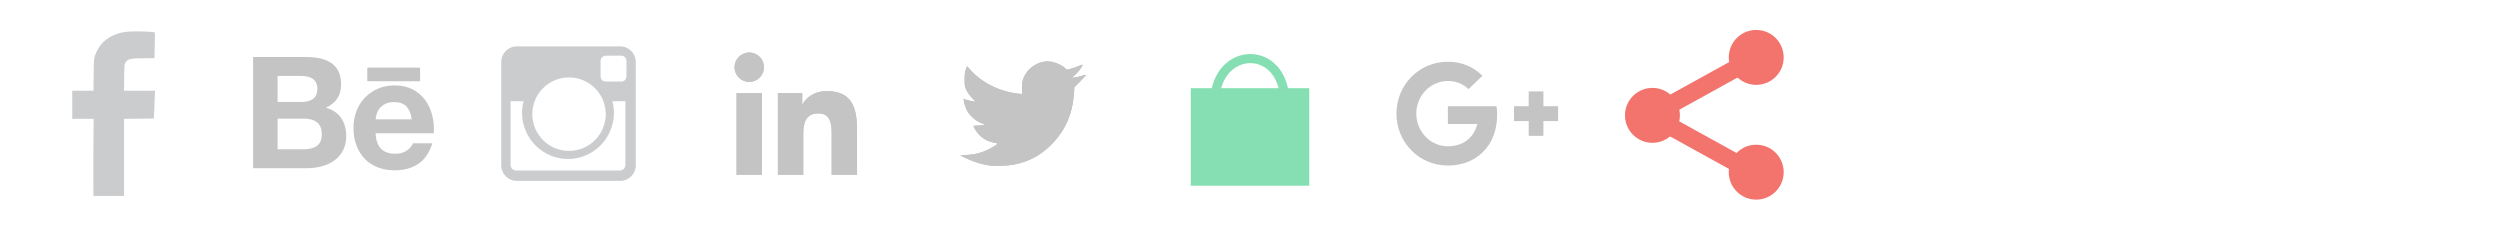 <?xml version="1.0" encoding="utf-8"?>
<!DOCTYPE svg PUBLIC "-//W3C//DTD SVG 1.1//EN" "http://www.w3.org/Graphics/SVG/1.1/DTD/svg11.dtd">
<svg version="1.1" xmlns="http://www.w3.org/2000/svg" xmlns:xlink="http://www.w3.org/1999/xlink" x="0px" y="0px" width="1100px"
	 height="100px" viewBox="-150 50 1100 100" enable-background="new -150 50 1100 100" xml:space="preserve">
<g id="Layer_1" xmlns:sketch="http://www.bohemiancoding.com/sketch/ns">
	<rect x="-150" y="50" display="none" fill="#6ECDE2" width="100" height="100"/>
	<path fill="#CBCCCE" d="M-108.876,136.198c-0.041-2.158-0.118-9.54-0.054-17.108l0.126-16.805h-4.671h-4.734v-6.211v-6.15h4.67
		h4.671l0.063-6.941c0.072-6.336,0.117-7.024,0.505-8.22c1.585-4.879,4.848-8.171,9.783-9.864c2.523-0.865,4.634-1.107,8.9-1.096
		c3.499,0.01,7.534,0.267,7.764,0.486c0.048,0.049,0.017,2.577-0.063,5.664l-0.126,5.661h-4.419
		c-6.178,0.007-7.456,0.314-8.394,2.01c-0.444,0.801-0.446,1.05-0.505,6.577l-0.063,5.723h6.817h6.816l-0.062,1.583
		c-0.012,0.89-0.125,3.667-0.253,6.149l-0.189,4.506l-6.564,0.061l-6.564,0.063v16.986v16.927
		C-100.909,136.198-103.584,136.198-108.876,136.198z"/>
	<rect x="-49.856" y="50" display="none" fill="#6ECDE2" width="100" height="100"/>
	<g>
		<path fill="#C4C4C4" d="M40.188,100.75c-0.644-2.521-1.671-4.765-3.115-6.726c-1.446-1.968-3.284-3.541-5.527-4.698
			c-2.25-1.176-4.876-1.752-7.874-1.752c-2.715,0-5.166,0.483-7.391,1.442c-2.223,0.964-4.131,2.282-5.742,3.951
			c-1.606,1.664-2.827,3.645-3.711,5.938c-0.864,2.289-1.308,4.766-1.308,7.416c0,2.738,0.427,5.268,1.273,7.552
			c0.855,2.298,2.053,4.253,3.598,5.905c1.585,1.646,3.469,2.908,5.722,3.811c2.256,0.891,4.769,1.342,7.56,1.342
			c4.005,0,7.443-0.918,10.261-2.758c2.852-1.832,4.943-4.879,6.32-9.144H31.68c-0.331,1.097-1.189,2.152-2.6,3.142
			c-1.423,0.99-3.12,1.484-5.083,1.484c-2.73,0-4.837-0.716-6.294-2.141c-1.462-1.423-2.411-4.074-2.411-6.877h25.572
			C41.047,105.889,40.824,103.26,40.188,100.75z M15.292,102.502c0.045-0.689,0.196-1.474,0.444-2.334
			c0.249-0.885,0.678-1.713,1.305-2.498c0.632-0.771,1.459-1.426,2.466-1.952c1.03-0.533,2.317-0.795,3.873-0.795
			c2.39,0,4.349,0.693,5.507,1.972c1.161,1.292,2.01,3.125,2.243,5.607H15.292z"/>
		<g>
			<path display="none" fill="#C4C4C4" d="M-12.217,93.472c1.239-0.905,1.841-2.399,1.841-4.451c0-1.139-0.201-2.08-0.602-2.81
				c-0.415-0.73-0.964-1.303-1.66-1.702c-0.689-0.417-1.468-0.703-2.373-0.858c-0.886-0.175-1.817-0.242-2.771-0.242h-10.082v11.435
				h10.905C-15.05,94.843-13.468,94.392-12.217,93.472z"/>
			<path display="none" fill="#C4C4C4" d="M-10.528,103.805c-1.414-1.07-3.3-1.604-5.62-1.604h-11.716v13.477h11.5
				c1.063,0,2.072-0.094,3.021-0.309c0.962-0.209,1.817-0.543,2.539-1.038c0.721-0.474,1.318-1.124,1.75-1.954
				c0.437-0.818,0.645-1.881,0.645-3.172C-8.408,106.684-9.118,104.895-10.528,103.805z"/>
			<path fill="#C4C4C4" d="M0.128,101.946c-1.479-2.167-3.709-3.691-6.722-4.557c2.211-1.046,3.867-2.394,4.994-4.037
				c1.119-1.646,1.678-3.704,1.678-6.167c0-2.278-0.375-4.205-1.121-5.742c-0.764-1.563-1.83-2.801-3.194-3.734
				c-1.385-0.933-3.023-1.611-4.943-2.018c-1.931-0.418-4.044-0.621-6.384-0.621h-23.074v48.94h23.721
				c2.193,0,4.333-0.275,6.396-0.824c2.085-0.548,3.947-1.389,5.568-2.536c1.607-1.14,2.912-2.614,3.871-4.433
				c0.948-1.797,1.424-3.934,1.424-6.415C2.342,106.741,1.615,104.13,0.128,101.946z M-27.864,83.409h10.082
				c0.954,0,1.885,0.067,2.771,0.242c0.905,0.156,1.684,0.442,2.373,0.858c0.695,0.399,1.245,0.972,1.66,1.702
				c0.401,0.73,0.602,1.671,0.602,2.81c0,2.052-0.602,3.546-1.841,4.451c-1.251,0.919-2.833,1.371-4.741,1.371h-10.905V83.409z
				 M-9.053,112.377c-0.433,0.83-1.029,1.48-1.75,1.954c-0.721,0.495-1.576,0.829-2.539,1.038c-0.95,0.215-1.959,0.309-3.021,0.309
				h-11.5v-13.477h11.716c2.319,0,4.206,0.533,5.62,1.604c1.411,1.09,2.121,2.879,2.121,5.4
				C-8.408,110.496-8.616,111.559-9.053,112.377z"/>
		</g>
		<rect x="11.611" y="79.759" fill="#C4C4C4" width="23.224" height="5.987"/>
	</g>
	<rect x="50.144" y="50" display="none" fill="#6ECDE2" width="100" height="100"/>
	<path fill="#CBCCCE" d="M122.906,70.41H77.381c-3.771,0-6.828,3.057-6.828,6.828v45.523c0,3.772,3.057,6.829,6.828,6.829h45.525
		c3.771,0,6.828-3.057,6.828-6.829V77.238C129.734,73.467,126.678,70.41,122.906,70.41z M100.194,84.068
		c8.927-0.098,16.24,7.057,16.337,15.982s-7.059,16.241-15.984,16.339c-8.925,0.097-16.238-7.062-16.335-15.987
		C84.114,91.479,91.269,84.166,100.194,84.068z M125.182,122.501c0,1.399-1.133,2.538-2.529,2.538H77.18
		c-1.398,0-2.529-1.139-2.529-2.538V94.539h5.719c-0.417,1.627-0.664,3.326-0.664,5.084c0,11.23,9.049,20.334,20.211,20.334
		c11.162,0,20.21-9.104,20.21-20.334c0-1.758-0.246-3.457-0.662-5.084h5.717V122.501z M125.637,83.613
		c0,1.256-1.018,2.274-2.277,2.274h-6.828c-1.258,0-2.275-1.019-2.275-2.274v-6.83c0-1.257,1.018-2.275,2.275-2.275h6.828
		c1.26,0,2.277,1.019,2.277,2.275V83.613z"/>
	<rect x="150.144" y="50" display="none" fill="#6ECDE2" width="100" height="100"/>
	<g>
		<rect x="174.088" y="90.967" fill="#C4C4C4" width="11.172" height="35.932"/>
		<path fill="#C4C4C4" d="M179.674,73.103c-3.578,0-6.473,2.901-6.473,6.474c0,3.576,2.895,6.477,6.473,6.477
			c3.571,0,6.474-2.9,6.474-6.477C186.147,76.004,183.245,73.103,179.674,73.103z"/>
		<path fill="#C4C4C4" d="M213.699,90.07c-5.432,0-9.077,2.979-10.567,5.803h-0.152v-4.906h-10.715v35.932h11.164v-17.774
			c0-4.688,0.887-9.229,6.697-9.229c5.725,0,5.807,5.361,5.807,9.531v17.473h11.154V107.19C227.087,97.511,225,90.07,213.699,90.07z
			"/>
		<path fill="#C4C4C4" d="M185.26,126.898h-11.172V90.967h11.172V126.898z M179.674,86.053c-3.578,0-6.473-2.9-6.473-6.477
			c0-3.572,2.895-6.474,6.473-6.474c3.571,0,6.474,2.901,6.474,6.474C186.147,83.152,183.245,86.053,179.674,86.053z
			 M227.087,126.898h-11.154v-17.473c0-4.17-0.082-9.531-5.807-9.531c-5.811,0-6.697,4.542-6.697,9.229v17.774h-11.164V90.967
			h10.715v4.906h0.152c1.49-2.824,5.136-5.803,10.567-5.803c11.301,0,13.388,7.44,13.388,17.12V126.898z"/>
	</g>
	<rect x="250.144" y="50" display="none" fill="#6ECDE2" width="100" height="100"/>
	<g>
		<path fill="#C4C4C4" d="M326.212,83.277c-0.886,0.307-2.307,0.65-3.124,0.76l-1.46,0.202l1.661-1.519
			c1.551-1.422,3.331-3.939,3.023-4.248c-0.074-0.074-0.88,0.215-1.764,0.606s-2.391,0.908-3.375,1.164l-1.764,0.454l-0.906-0.859
			c-1.114-1.08-3.634-2.229-5.691-2.629c-0.518-0.102-1.031-0.189-1.563-0.203c-3.715-0.086-7.623,1.959-9.77,5.211
			c-1.405,2.127-1.927,4.106-1.814,6.879l0.1,2.275l-1.611-0.152c-8.444-0.938-16.17-4.818-21.459-10.771l-1.158-1.314l-0.556,1.416
			c-0.432,1.092-0.556,2.119-0.555,4.451c0.002,2.746,0.064,3.184,0.808,4.703c0.45,0.922,1.507,2.401,2.366,3.286
			c0.862,0.886,1.564,1.667,1.513,1.72c-0.16,0.158-3.905-0.674-4.534-1.012c-0.326-0.176-0.604-0.309-0.604-0.253
			c0,0.926,0.811,3.866,1.361,4.956c1.364,2.701,4.394,5.213,7.404,6.119c0.996,0.3,0.158,0.563-2.166,0.709l-2.318,0.151
			l0.756,1.466c1.581,3.008,4.707,5.25,8.061,5.867c0.937,0.172,1.748,0.39,1.813,0.455c0.216,0.217-2.547,1.914-4.635,2.883
			c-2.827,1.309-5.272,1.899-8.815,2.123l-2.974,0.202l2.821,1.365c3.156,1.508,6.99,2.67,10.075,3.085
			c2.519,0.34,7.846,0.154,10.781-0.405c6.461-1.229,11.877-4.129,16.572-8.9c5.978-6.072,9.201-13.36,9.823-22.253l0.202-2.883
			l2.518-2.527c1.401-1.391,2.569-2.666,2.569-2.832C327.824,82.844,327.174,82.945,326.212,83.277z"/>
		<path fill="#C4C4C4" d="M325.255,85.857l-2.518,2.527l-0.202,2.883c-0.622,8.893-3.846,16.181-9.823,22.253
			c-4.695,4.771-10.111,7.671-16.572,8.9c-2.936,0.56-8.263,0.745-10.781,0.405c-3.085-0.415-6.919-1.577-10.075-3.085l-2.821-1.365
			l2.974-0.202c3.543-0.224,5.988-0.814,8.815-2.123c2.088-0.969,4.851-2.666,4.635-2.883c-0.065-0.065-0.877-0.283-1.813-0.455
			c-3.354-0.617-6.479-2.859-8.061-5.867l-0.756-1.466l2.318-0.151c2.324-0.146,3.162-0.409,2.166-0.709
			c-3.011-0.906-6.04-3.418-7.404-6.119c-0.551-1.09-1.361-4.03-1.361-4.956c0-0.056,0.278,0.077,0.604,0.253
			c0.629,0.338,4.374,1.17,4.534,1.012c0.052-0.053-0.65-0.834-1.513-1.72c-0.859-0.885-1.916-2.364-2.366-3.286
			c-0.743-1.52-0.806-1.957-0.808-4.703c-0.001-2.332,0.123-3.359,0.555-4.451l0.556-1.416l1.158,1.314
			c5.289,5.953,13.015,9.834,21.459,10.771l1.611,0.152l-0.1-2.275c-0.112-2.772,0.409-4.752,1.814-6.879
			c2.146-3.252,6.055-5.297,9.77-5.211c0.531,0.014,1.045,0.102,1.563,0.203c2.058,0.4,4.577,1.549,5.691,2.629l0.906,0.859
			l1.764-0.454c0.984-0.256,2.491-0.772,3.375-1.164s1.689-0.681,1.764-0.606c0.308,0.309-1.473,2.826-3.023,4.248l-1.661,1.519
			l1.46-0.202c0.817-0.109,2.238-0.453,3.124-0.76c0.962-0.332,1.612-0.434,1.612-0.252
			C327.824,83.191,326.656,84.467,325.255,85.857z"/>
	</g>
	<rect x="350" y="50" display="none" fill="#6ECDE2" width="100" height="100"/>
	<rect x="373.925" y="88.802" fill="#85DFB3" width="52.15" height="42.915"/>
	<path fill="none" stroke="#85DFB3" stroke-width="4" stroke-miterlimit="10" d="M384.789,91.11
		c2.988-20.099,27.434-20.778,30.286,0"/>
	<rect x="561" y="61" display="none" fill="#FFFFFF" width="78" height="78"/>
	<rect x="450" y="50" display="none" fill="#6ECDE2" width="100" height="100"/>
	<path fill="#C4C4C4" d="M535.561,96.738h-6.465v-6.527h-6.467v6.527h-6.465v6.525h6.465v6.525h6.467v-6.525h6.465 M487.07,96.738
		v7.831H500c-0.646,3.263-3.879,9.789-12.93,9.789c-7.758,0-13.9-6.526-13.9-14.357s6.143-14.358,13.9-14.358
		c4.525,0,7.436,1.958,9.051,3.59l6.143-5.873c-3.881-3.916-9.051-6.2-15.193-6.2c-12.607,0-22.629,10.115-22.629,22.842
		c0,12.726,10.021,22.841,22.629,22.841c12.93,0,21.66-9.137,21.66-22.188c0-1.632,0-2.61-0.324-3.915H487.07z"/>
	<rect x="550" y="50" display="none" fill="#6ECDE2" width="100" height="100"/>
	<g>
		<circle fill="#F3736D" cx="577.072" cy="100.757" r="12.083"/>
		<circle fill="#F3736D" cx="622.739" cy="75.257" r="12.083"/>
		<circle fill="#F3736D" cx="622.739" cy="125.757" r="12.083"/>
		
			<rect x="581.224" y="83.137" transform="matrix(0.875 -0.483 0.483 0.875 32.85 301.436)" fill="#F3736D" width="39.499" height="7.757"/>
		
			<rect x="579.739" y="110.081" transform="matrix(0.875 0.483 -0.483 0.875 129.836 -275.656)" fill="#F3736D" width="39.499" height="7.756"/>
	</g>
</g>
<g id="Layer_3">
</g>
<g id="Layer_2">
</g>
</svg>
